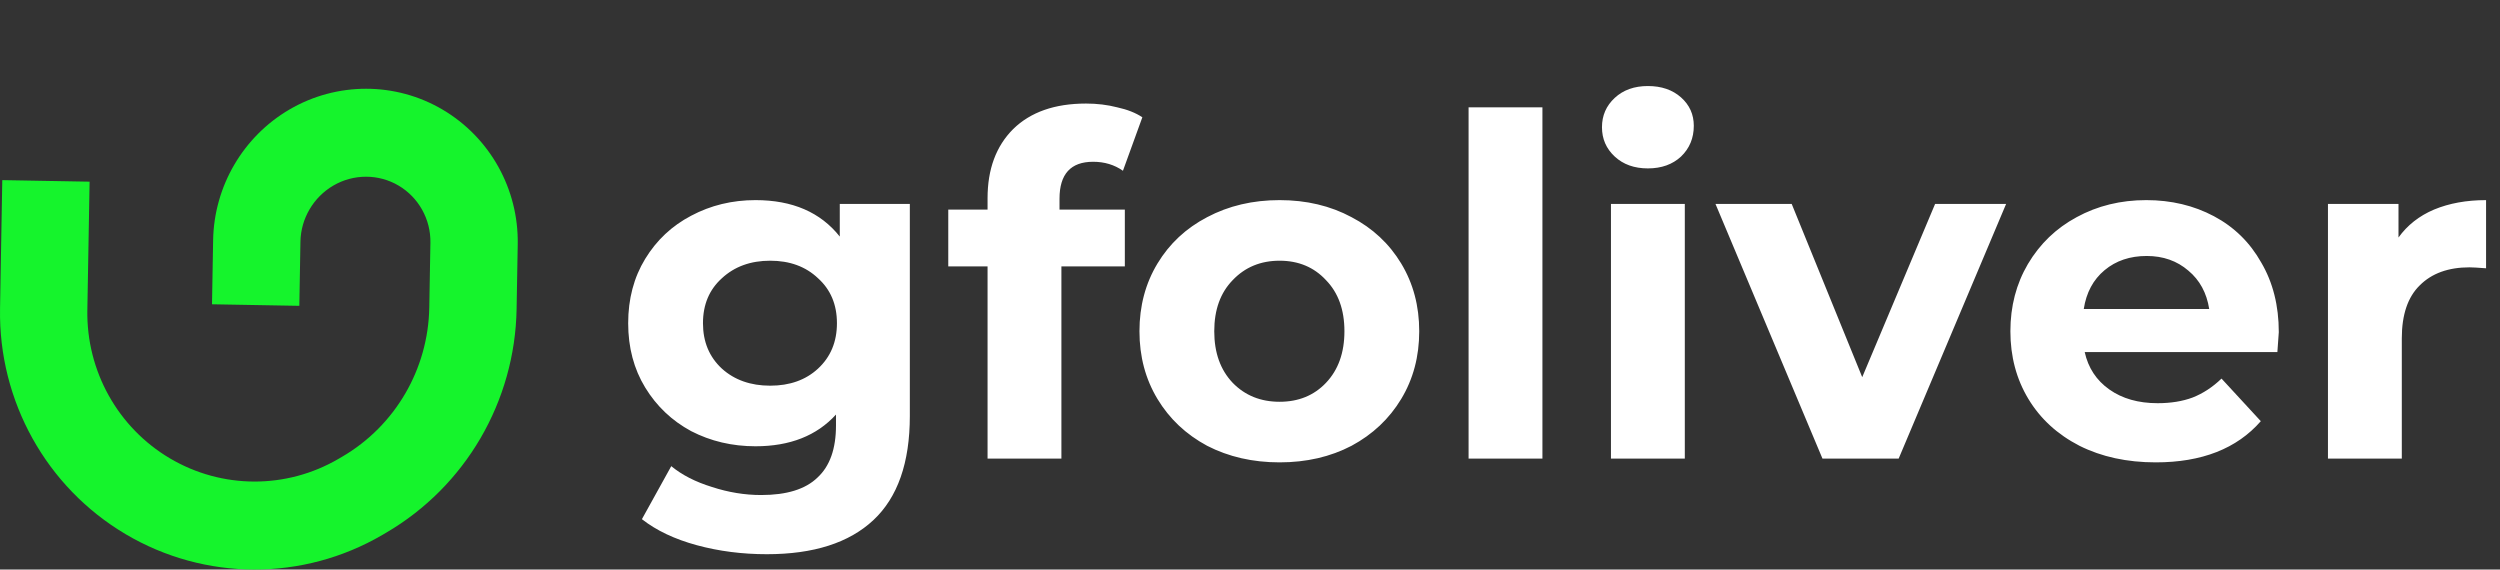 <svg width="338" height="77" viewBox="0 0 338 77" fill="none" xmlns="http://www.w3.org/2000/svg">
<rect x="0" y="0" width="338" height="77" fill="#333333" stroke="none"/>
<path d="M123.01 27.568V56.24C123.01 62.555 121.367 67.248 118.082 70.32C114.796 73.392 109.996 74.928 103.682 74.928C100.354 74.928 97.196 74.523 94.21 73.712C91.223 72.901 88.748 71.728 86.786 70.192L90.754 63.024C92.204 64.219 94.039 65.157 96.258 65.84C98.476 66.565 100.695 66.928 102.914 66.928C106.37 66.928 108.908 66.139 110.53 64.56C112.194 63.024 113.026 60.677 113.026 57.52V56.048C110.423 58.907 106.796 60.336 102.146 60.336C98.988 60.336 96.087 59.653 93.442 58.288C90.839 56.88 88.77 54.917 87.234 52.4C85.698 49.883 84.93 46.981 84.93 43.696C84.93 40.411 85.698 37.509 87.234 34.992C88.77 32.475 90.839 30.533 93.442 29.168C96.087 27.76 98.988 27.056 102.146 27.056C107.138 27.056 110.935 28.699 113.538 31.984V27.568H123.01ZM104.13 52.144C106.775 52.144 108.93 51.376 110.594 49.84C112.3 48.261 113.154 46.213 113.154 43.696C113.154 41.179 112.3 39.152 110.594 37.616C108.93 36.037 106.775 35.248 104.13 35.248C101.484 35.248 99.308 36.037 97.602 37.616C95.895 39.152 95.042 41.179 95.042 43.696C95.042 46.213 95.895 48.261 97.602 49.84C99.308 51.376 101.484 52.144 104.13 52.144ZM143.246 28.336H152.078V36.016H143.502V62H133.518V36.016H128.206V28.336H133.518V26.8C133.518 22.875 134.67 19.76 136.974 17.456C139.321 15.152 142.606 14 146.83 14C148.323 14 149.731 14.171 151.054 14.512C152.419 14.811 153.55 15.259 154.446 15.856L151.822 23.088C150.67 22.277 149.326 21.872 147.79 21.872C144.761 21.872 143.246 23.536 143.246 26.864V28.336ZM172.999 62.512C169.372 62.512 166.108 61.765 163.207 60.272C160.348 58.736 158.108 56.624 156.487 53.936C154.865 51.248 154.055 48.197 154.055 44.784C154.055 41.371 154.865 38.32 156.487 35.632C158.108 32.944 160.348 30.853 163.207 29.36C166.108 27.824 169.372 27.056 172.999 27.056C176.625 27.056 179.868 27.824 182.727 29.36C185.585 30.853 187.825 32.944 189.447 35.632C191.068 38.32 191.879 41.371 191.879 44.784C191.879 48.197 191.068 51.248 189.447 53.936C187.825 56.624 185.585 58.736 182.727 60.272C179.868 61.765 176.625 62.512 172.999 62.512ZM172.999 54.32C175.559 54.32 177.649 53.467 179.271 51.76C180.935 50.011 181.767 47.685 181.767 44.784C181.767 41.883 180.935 39.579 179.271 37.872C177.649 36.123 175.559 35.248 172.999 35.248C170.439 35.248 168.327 36.123 166.663 37.872C164.999 39.579 164.167 41.883 164.167 44.784C164.167 47.685 164.999 50.011 166.663 51.76C168.327 53.467 170.439 54.32 172.999 54.32ZM198.552 14.512H208.536V62H198.552V14.512ZM217.802 27.568H227.786V62H217.802V27.568ZM222.794 22.768C220.959 22.768 219.466 22.235 218.314 21.168C217.162 20.101 216.586 18.779 216.586 17.2C216.586 15.621 217.162 14.299 218.314 13.232C219.466 12.165 220.959 11.632 222.794 11.632C224.629 11.632 226.122 12.144 227.274 13.168C228.426 14.192 229.002 15.472 229.002 17.008C229.002 18.672 228.426 20.059 227.274 21.168C226.122 22.235 224.629 22.768 222.794 22.768ZM271.228 27.568L256.7 62H246.396L231.932 27.568H242.236L251.772 50.992L261.628 27.568H271.228ZM308.093 44.912C308.093 45.04 308.029 45.936 307.901 47.6H281.853C282.322 49.733 283.431 51.419 285.181 52.656C286.93 53.893 289.106 54.512 291.709 54.512C293.501 54.512 295.079 54.256 296.445 53.744C297.853 53.189 299.154 52.336 300.349 51.184L305.661 56.944C302.418 60.656 297.682 62.512 291.453 62.512C287.57 62.512 284.135 61.765 281.149 60.272C278.162 58.736 275.858 56.624 274.237 53.936C272.615 51.248 271.805 48.197 271.805 44.784C271.805 41.413 272.594 38.384 274.173 35.696C275.794 32.965 277.991 30.853 280.765 29.36C283.581 27.824 286.717 27.056 290.173 27.056C293.543 27.056 296.594 27.781 299.325 29.232C302.055 30.683 304.189 32.773 305.725 35.504C307.303 38.192 308.093 41.328 308.093 44.912ZM290.237 34.608C287.975 34.608 286.077 35.248 284.541 36.528C283.005 37.808 282.066 39.557 281.725 41.776H298.685C298.343 39.6 297.405 37.872 295.869 36.592C294.333 35.269 292.455 34.608 290.237 34.608ZM324.276 32.112C325.47 30.448 327.07 29.189 329.076 28.336C331.124 27.483 333.47 27.056 336.116 27.056V36.272C335.006 36.187 334.26 36.144 333.876 36.144C331.017 36.144 328.777 36.955 327.156 38.576C325.534 40.155 324.724 42.544 324.724 45.744V62H314.74V27.568H324.276V32.112Z" fill="white"/>
<path fill-rule="evenodd" clip-rule="evenodd" d="M39.138 14.803C45.528 11.068 53.473 11.051 59.873 14.84C66.258 18.62 70.127 25.57 69.997 33.029L69.844 41.789C69.626 54.283 62.936 65.752 52.206 72.023L51.704 72.317C40.961 78.596 27.693 78.559 16.984 72.22C6.276 65.881 -0.213 54.226 0.005 41.715L0.308 24.353L12.113 24.562L11.81 41.924C11.667 50.143 15.93 57.8 22.966 61.966C30.002 66.131 38.72 66.155 45.779 62.03L46.28 61.736C53.434 57.555 57.894 49.909 58.039 41.58L58.192 32.82C58.247 29.652 56.604 26.699 53.892 25.094C51.195 23.497 47.8 23.49 45.063 25.09C42.366 26.666 40.674 29.562 40.62 32.668L40.469 41.348L28.664 41.139L28.815 32.459C28.942 25.153 32.894 18.452 39.138 14.803Z" fill="#15F42C"/>
</svg>
